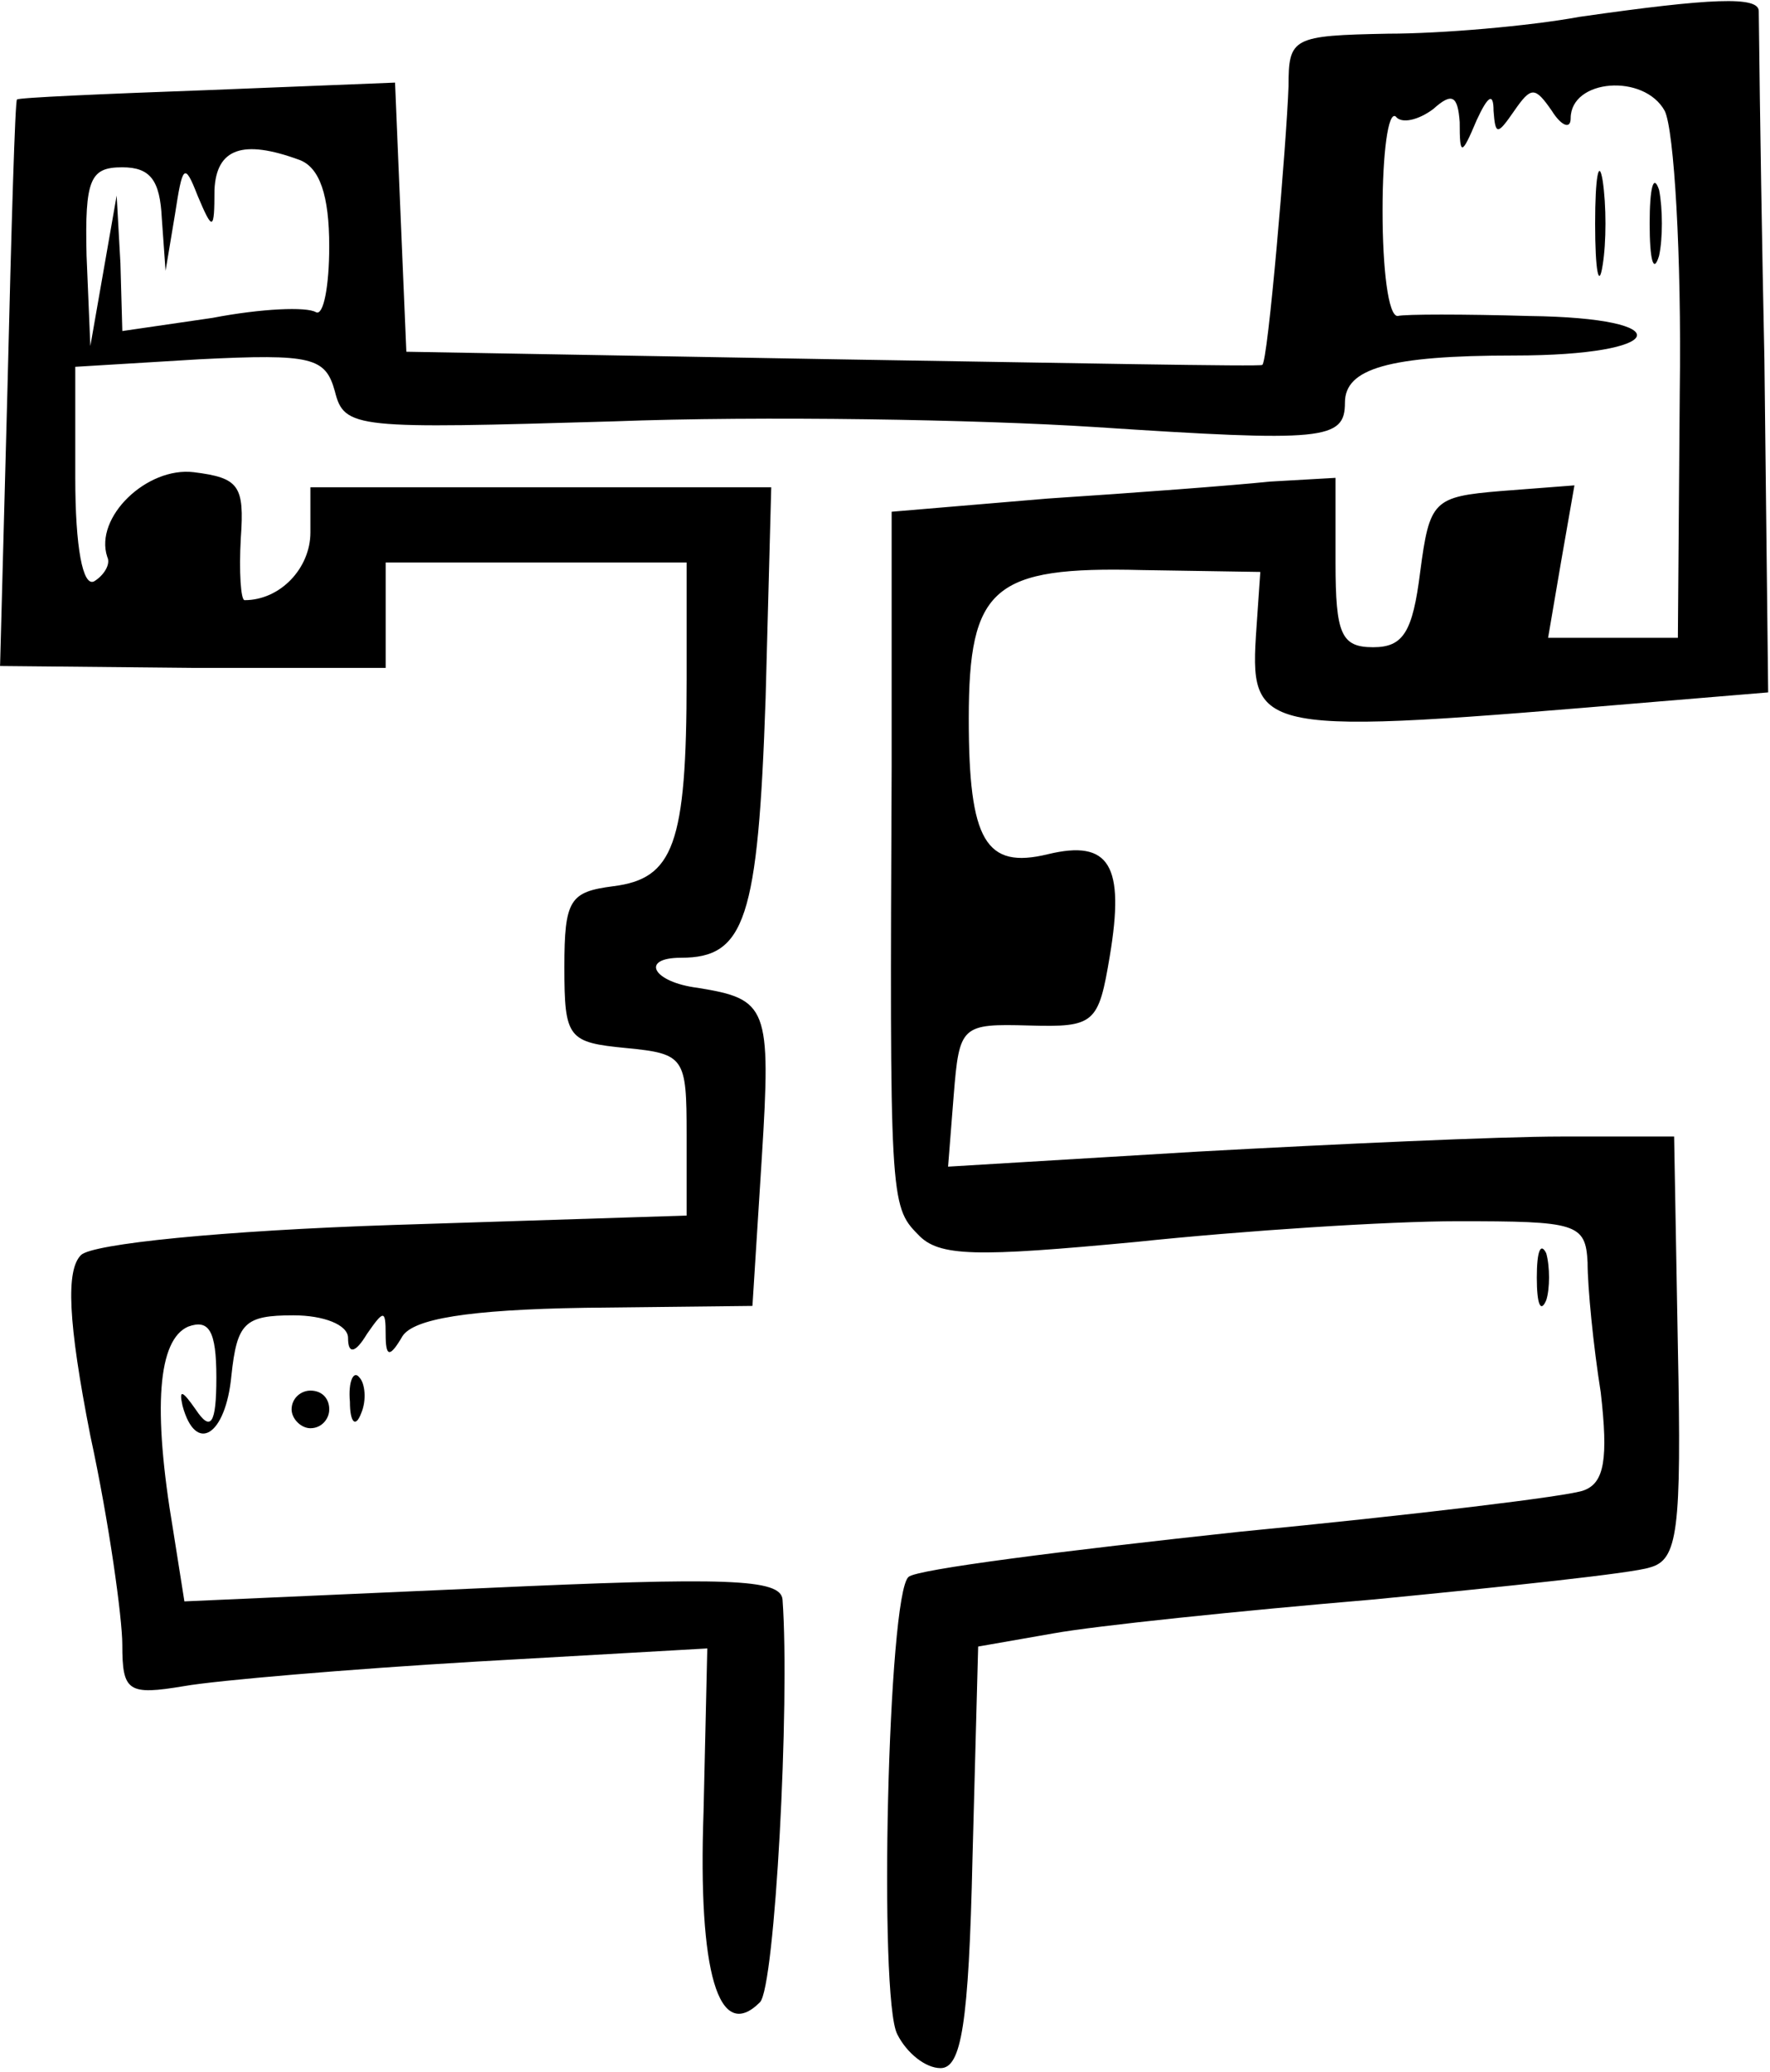 <?xml version="1.0" encoding="iso-8859-1"?>
<!-- Generator: Adobe Illustrator 19.0.0, SVG Export Plug-In . SVG Version: 6.00 Build 0)  -->
<svg version="1.2" baseProfile="tiny" id="Layer_1" xmlns="http://www.w3.org/2000/svg" xmlns:xlink="http://www.w3.org/1999/xlink"
	 x="0px" y="0px" viewBox="-247 362.89 100 117" xml:space="preserve">
<title>face_00098</title>
<path d="M-157.73,363.836c-2.87,0.531-7.865,0.956-10.84,0.956c-5.42,0.106-5.632,0.213-5.632,2.976
	c-0.107,3.082-1.17,15.728-1.488,15.728c0,0.106-10.946-0.107-24.23-0.32l-24.123-0.424l-0.319-7.545l-0.319-7.652l-10.627,0.425
	c-5.844,0.213-10.732,0.425-10.732,0.532c-0.106,0-0.319,7.226-0.531,16.046l-0.425,15.94l10.945,0.107h10.84v-5.951h17.003v6.589
	c0,9.351-0.744,11.264-4.144,11.69c-2.445,0.318-2.763,0.743-2.763,4.569c0,4.038,0.212,4.25,3.507,4.57
	c3.294,0.318,3.4,0.531,3.4,4.888v4.57l-16.578,0.531c-9.67,0.319-17.003,1.063-17.64,1.7c-0.85,0.85-0.745,3.72,0.53,10.202
	c1.063,4.889,1.806,10.308,1.806,11.797c0,2.657,0.319,2.87,3.507,2.338c1.807-0.319,9.246-0.956,16.472-1.381l13.071-0.744
	l-0.212,9.245c-0.32,9.033,0.85,13.071,3.188,10.733c0.85-0.85,1.7-16.896,1.275-22.741c-0.106-1.17-3.082-1.276-17.003-0.638
	l-16.79,0.744l-0.639-4.038c-1.168-6.908-0.85-10.734,0.85-11.477c1.17-0.426,1.595,0.212,1.595,2.869s-0.32,3.082-1.17,1.806
	c-0.743-1.062-0.956-1.169-0.743-0.212c0.744,2.763,2.444,1.7,2.763-1.7c0.319-2.976,0.744-3.401,3.507-3.401
	c1.7,0,3.082,0.531,3.082,1.275c0,0.957,0.425,0.85,1.062-0.212c0.957-1.382,1.063-1.382,1.063,0c0,1.275,0.213,1.381,0.956,0.106
	c0.638-0.957,3.614-1.488,10.309-1.594l9.458-0.106l0.531-8.396c0.531-8.501,0.319-8.926-3.613-9.564
	c-2.55-0.319-3.295-1.7-0.957-1.7c3.614,0,4.357-2.126,4.783-14.666l0.318-11.902h-26.035v2.55c0,2.02-1.701,3.826-3.72,3.826
	c-0.213,0-0.32-1.594-0.213-3.507c0.213-2.975-0.106-3.4-2.657-3.719c-2.656-0.319-5.632,2.55-4.888,4.782
	c0.213,0.425-0.212,1.063-0.744,1.382c-0.637,0.318-1.063-1.913-1.063-5.845v-6.27l7.014-0.425c6.376-0.319,7.12-0.106,7.652,1.806
	c0.531,2.126,1.169,2.126,15.728,1.7c8.395-0.318,20.616-0.106,27.205,0.32c12.965,0.85,14.134,0.743,14.134-1.382
	c0-1.913,2.444-2.657,9.564-2.657c8.714,0,9.458-2.125,0.85-2.231c-3.72-0.107-7.014-0.107-7.439,0c-0.531,0-0.85-2.657-0.85-5.952
	c0-3.294,0.319-5.632,0.744-5.313c0.319,0.425,1.275,0.213,2.125-0.425c1.063-0.957,1.382-0.744,1.488,0.744
	c0,1.913,0.106,1.913,0.957-0.106c0.637-1.382,0.956-1.595,0.956-0.532c0.106,1.382,0.213,1.382,1.169,0
	c0.956-1.381,1.169-1.381,2.125,0c0.532,0.85,1.063,1.063,1.063,0.425c0-2.231,4.145-2.55,5.314-0.425
	c0.53,1.063,0.956,8.183,0.85,15.834l-0.107,13.922h-7.332l0.744-4.357l0.744-4.251l-4.145,0.319
	c-3.826,0.319-4.038,0.531-4.57,4.57c-0.425,3.4-0.956,4.25-2.656,4.25c-1.807,0-2.126-0.744-2.126-4.782v-4.782l-3.72,0.212
	c-2.018,0.213-7.65,0.638-12.539,0.957l-8.82,0.744v14.452c-0.107,24.23-0.107,24.761,1.487,26.355
	c1.17,1.276,3.295,1.276,12.328,0.425c6.057-0.637,14.24-1.169,18.172-1.169c6.695,0,7.226,0.107,7.332,2.338
	c0,1.382,0.32,4.676,0.744,7.333c0.425,3.72,0.213,5.101-0.956,5.526c-0.744,0.319-9.564,1.382-19.447,2.338
	c-9.884,1.063-18.279,2.125-18.704,2.55c-1.169,0.957-1.7,23.805-0.638,25.824c0.532,1.063,1.594,1.913,2.445,1.913
	c1.169,0,1.594-2.444,1.806-11.902l0.319-11.903l4.25-0.743c2.339-0.426,10.522-1.276,18.067-1.913
	c7.651-0.744,14.665-1.488,15.621-1.807c1.594-0.425,1.807-2.019,1.594-12.433l-0.212-11.903h-6.376
	c-3.507,0-12.753,0.425-20.51,0.85l-14.134,0.85l0.319-4.038c0.318-3.932,0.425-4.038,4.25-3.932c3.72,0.107,3.932-0.106,4.57-3.932
	c0.85-5.1,0-6.588-3.507-5.738s-4.463-0.744-4.463-7.652c0-7.439,1.381-8.607,9.777-8.395l6.695,0.106l-0.213,3.082
	c-0.425,6.164-0.213,6.164,22.53,4.25l6.375-0.53l-0.212-18.81c-0.138-6.553-0.244-13.106-0.319-19.66
	c0-0.85-2.657-0.744-10.096,0.319L-157.73,363.836z M-230.1,371.912c1.169,0.425,1.7,2.02,1.7,4.889c0,2.231-0.319,3.932-0.744,3.72
	c-0.531-0.32-3.082-0.213-5.845,0.318l-5.1,0.744l-0.107-3.826l-0.213-3.826l-0.743,4.251l-0.744,4.25l-0.213-5.1
	c-0.106-4.357,0.213-4.995,2.02-4.995c1.593,0,2.125,0.744,2.23,2.87l0.213,2.975l0.532-3.188c0.425-2.763,0.531-2.976,1.275-1.063
	c0.85,2.02,0.956,2.02,0.956-0.318c0.107-2.338,1.594-2.87,4.783-1.7V371.912z M-156.88,375.525c0,2.657,0.212,3.72,0.425,2.338
	c0.212-1.275,0.212-3.4,0-4.782C-156.668,371.806-156.88,372.869-156.88,375.525z M-153.799,375.525c0,2.02,0.213,2.87,0.532,1.807
	c0.212-0.956,0.212-2.657,0-3.72C-153.587,372.656-153.799,373.506-153.799,375.525z M-160.175,435.037
	c0,1.487,0.213,2.019,0.532,1.275c0.212-0.638,0.212-1.913,0-2.657C-159.963,433.017-160.175,433.549-160.175,435.037z
	 M-227.23,442.05c0,1.17,0.319,1.488,0.637,0.638c0.32-0.744,0.213-1.7-0.106-2.02C-227.018,440.244-227.336,440.881-227.23,442.05z
	 M-230.525,442.475c0,0.532,0.532,1.063,1.063,1.063c0.638,0,1.063-0.531,1.063-1.063c0-0.637-0.425-1.062-1.063-1.062
	C-229.993,441.413-230.525,441.838-230.525,442.475z"/>
</svg>
